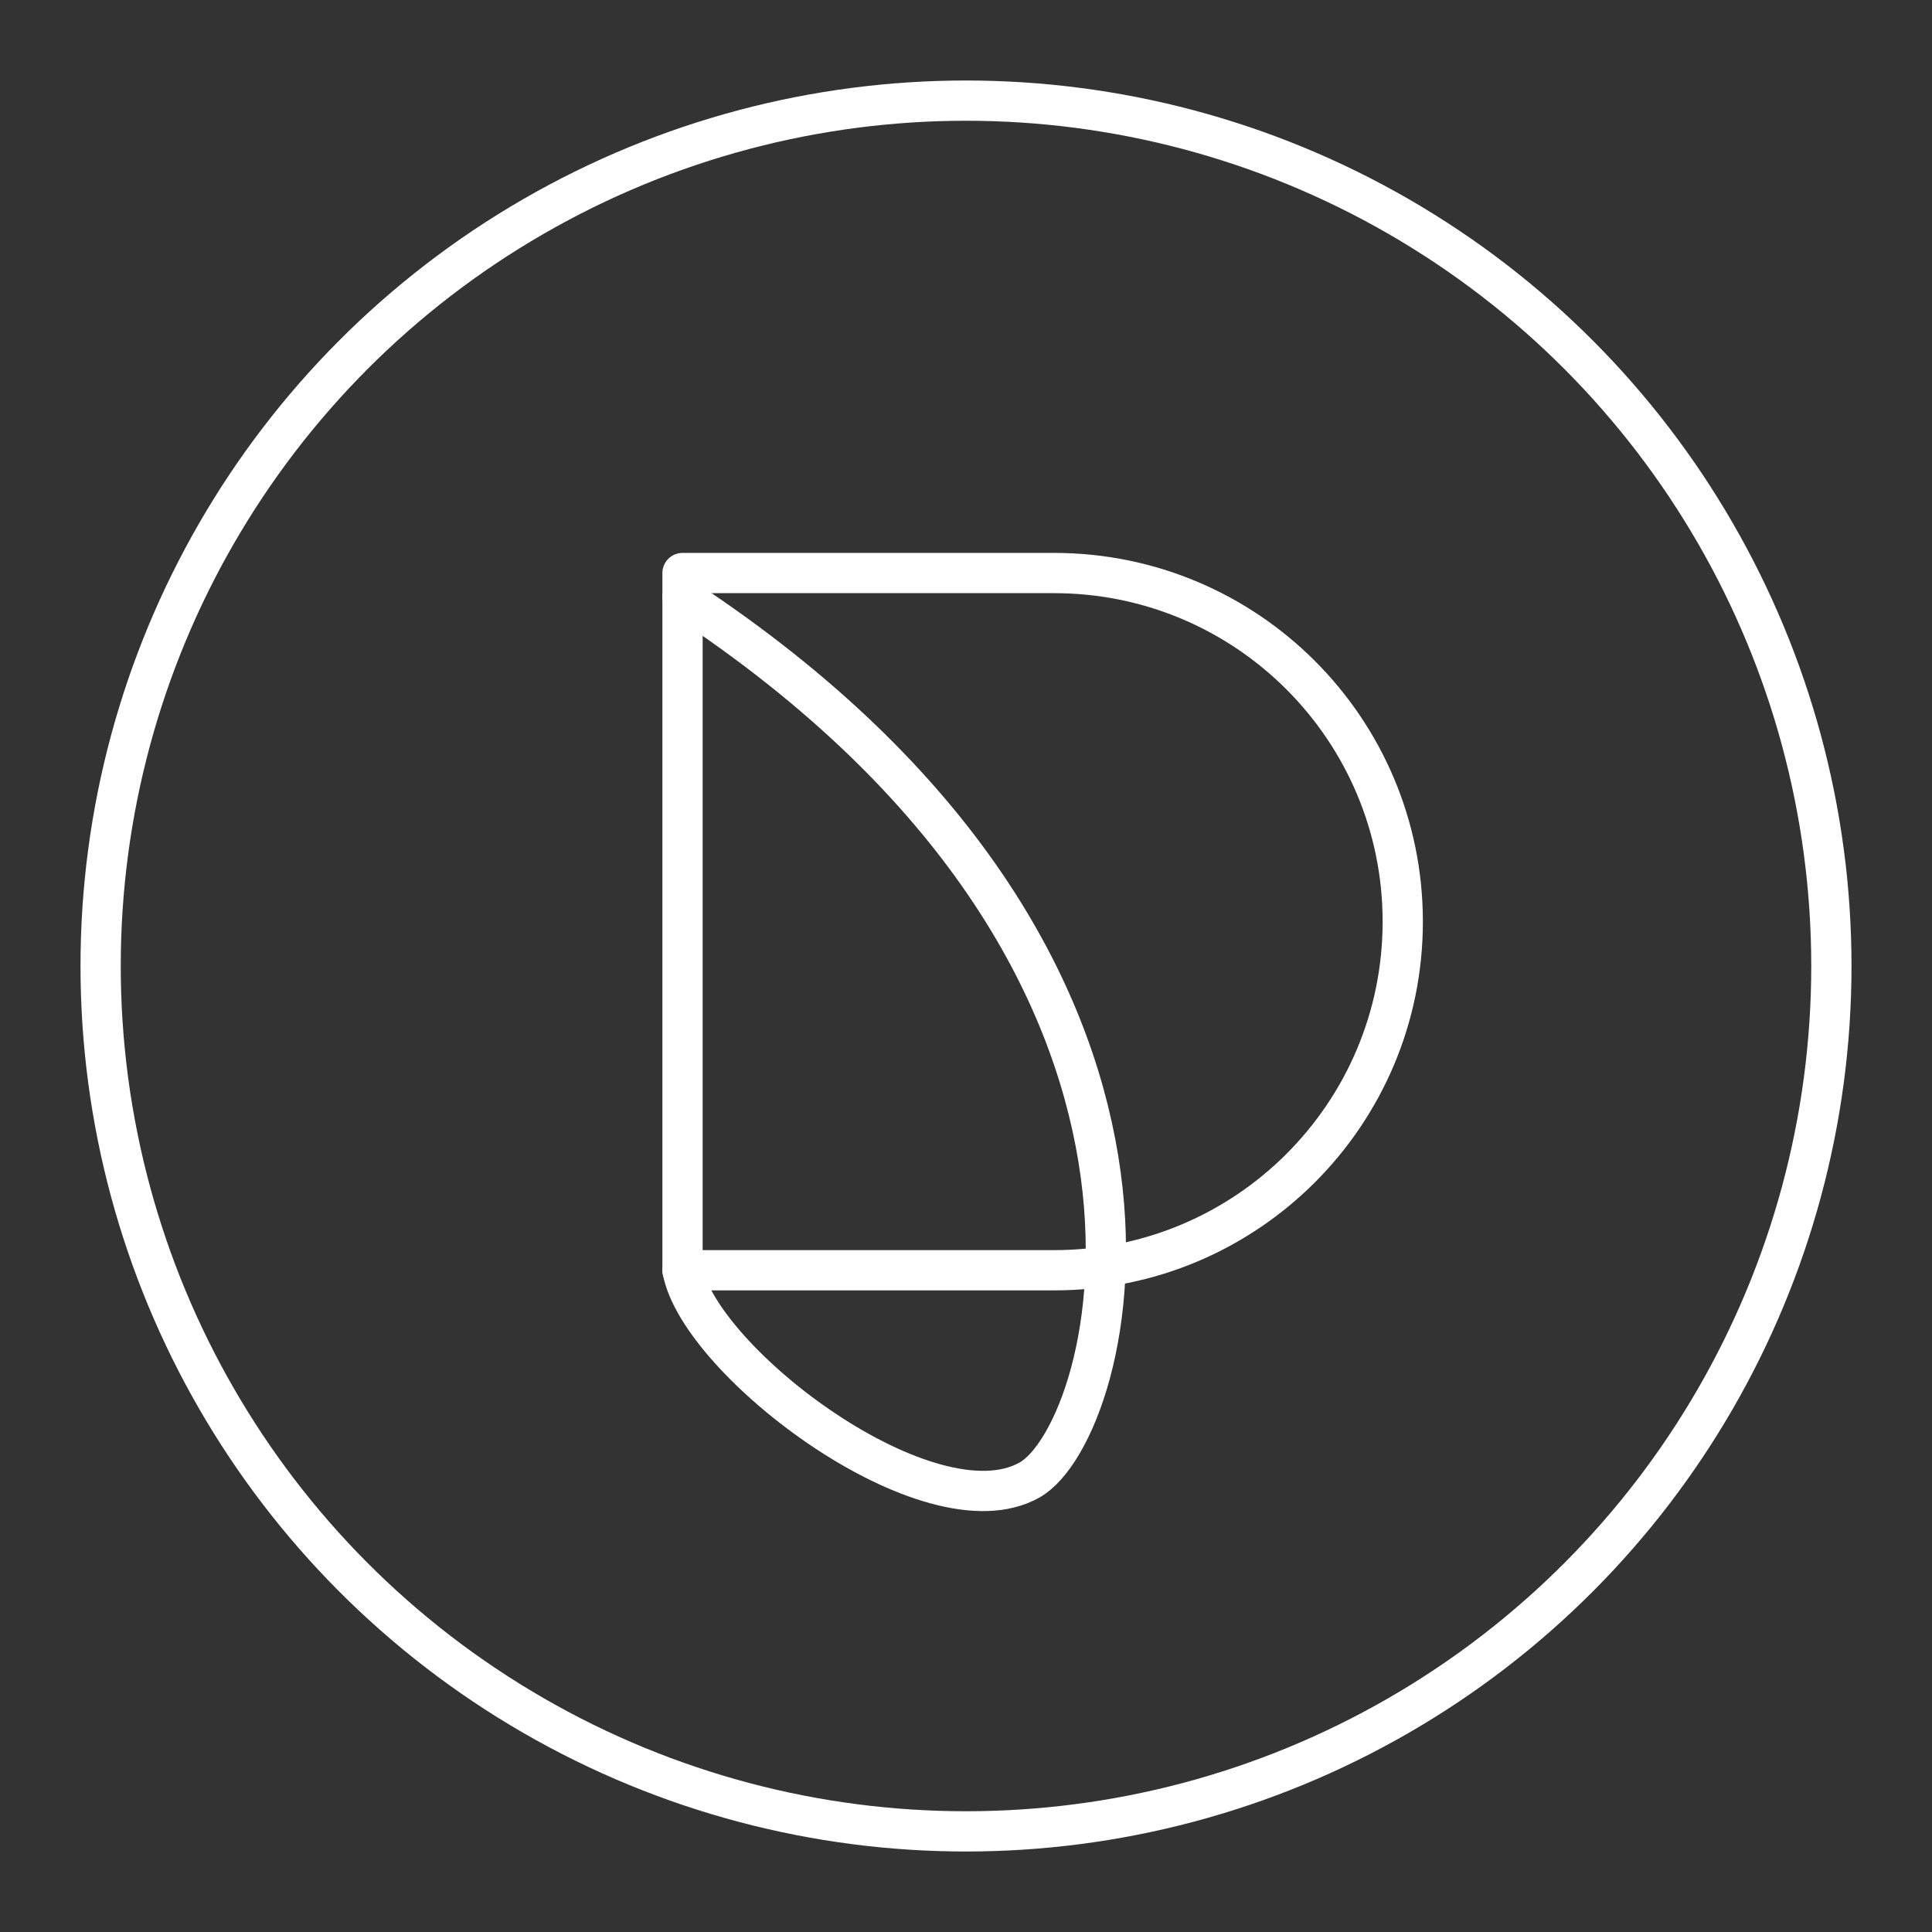 <svg viewBox="0 0 48 48" xmlns="http://www.w3.org/2000/svg">
    <rect x="0" y="0" width="48" height="48" fill="#333333" stroke="none"/>
    <style>
        .a{fill:none;stroke:#FFFFFF;stroke-linecap:round;stroke-linejoin:round}
    </style>
    <circle class="a" cx="24" cy="24" r="21.5"/>
    <path class="a" d="M26.19,31.559h-9.233V14.237h9.233c4.783,0,8.661,3.878,8.661,8.661 v0C34.851,27.681,30.974,31.559,26.19,31.559z"/>
    <path class="a" d="M16.957,14.856C30.871,24,27.716,35.561,25.581,36.769 c-2.475,1.401-8.198-2.918-8.624-5.211"/>
</svg>
